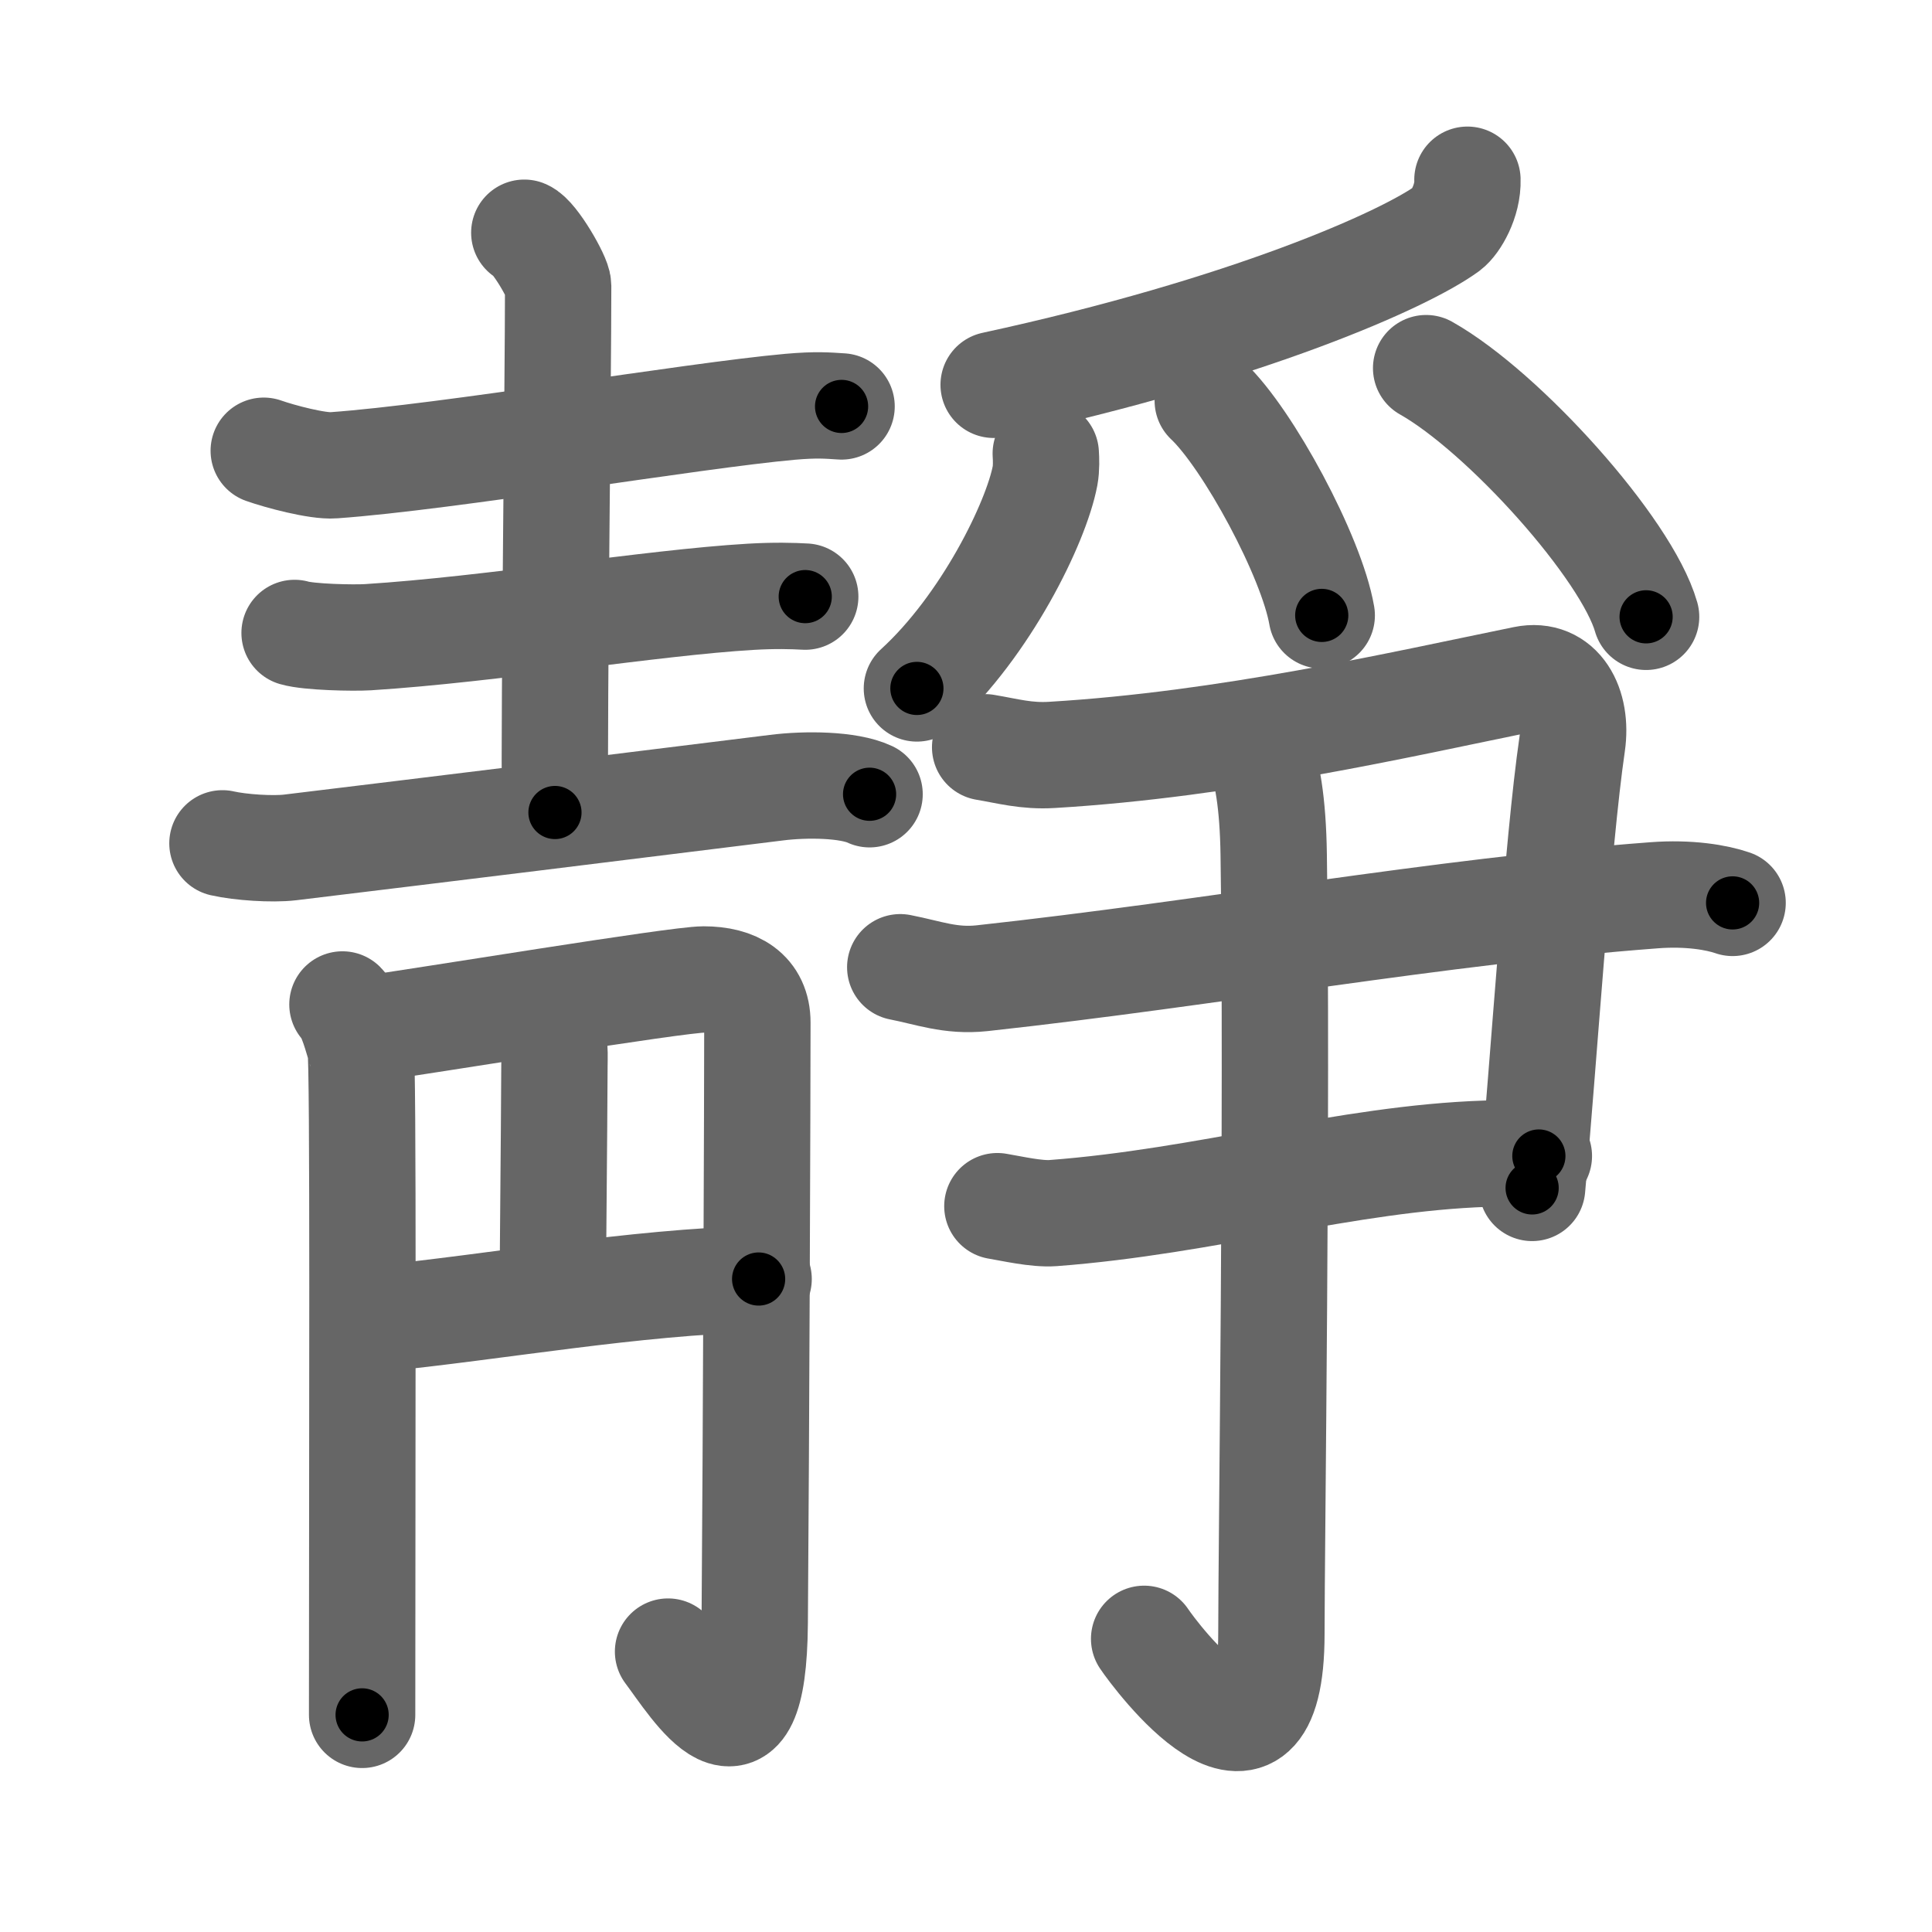 <svg xmlns="http://www.w3.org/2000/svg" viewBox="0 0 109 109" id="975c"><g fill="none" stroke="#666" stroke-width="6" stroke-linecap="round" stroke-linejoin="round"><g><g><g><path d="M14.88,25.43c0.9,0.32,3.04,0.89,3.94,0.82c6.46-0.46,20.19-2.8,25.76-3.3c1.49-0.13,2.11-0.07,2.9-0.02" /><path d="M29.58,13.13c0.57,0.22,1.91,2.54,1.91,2.99c0,5.56-0.23,22.84-0.18,29.72" /><path d="M16.62,35.71c0.82,0.24,3.32,0.29,4.14,0.24c6.96-0.44,15.99-1.95,21.59-2.28c1.36-0.08,2.36-0.05,3.08-0.01" /><path d="M12.55,47.58c1,0.23,2.83,0.35,3.82,0.23c8.1-0.98,18.83-2.3,27.43-3.37c1.65-0.21,4.07-0.19,5.26,0.37" /></g><g><g><g><path d="M19.32,56.67c0.51,0.51,0.85,1.96,1.02,2.47c0.17,0.51,0.09,22.92,0.09,37.61" /><path d="M20.28,58.12c3.86-0.54,17.9-2.86,19.42-2.86c1.79,0,3.03,0.73,3.03,2.43c0,3.9-0.07,23.5-0.15,33.87c-0.07,9.16-3.43,3.56-4.89,1.62" /></g><path d="M30.57,57.69c0.8,0.36,0.72,1.55,0.71,2.46c-0.02,4.56-0.09,10.52-0.09,12.66" /><path d="M21.15,74.42c6.94-0.69,14.58-2.09,21.65-2.26" /></g></g></g><g><g><path d="M82.79,10.14c0.04,1.21-0.68,2.41-1.12,2.74c-2.4,1.76-11.3,5.73-25.61,8.83" /><path d="M59,25.59c0.02,0.31,0.04,0.81-0.04,1.25c-0.5,2.64-3.34,8.45-7.23,12" /><path d="M68.14,22.61c2.27,2.14,5.86,8.79,6.43,12.11" /><path d="M80.46,20.77c4.38,2.47,11.31,10.18,12.41,14.03" /></g><g><g><path d="M55.58,42.16c1.26,0.21,2.32,0.52,3.77,0.43C69.25,42,79,39.75,86,38.32c2-0.41,3.01,1.5,2.7,3.65c-0.82,5.62-1.63,18.18-2.26,25.05" /><path d="M50.79,54.57c1.6,0.31,2.83,0.81,4.61,0.62c13.1-1.43,25.68-3.76,37.92-4.68c1.96-0.15,3.54,0.12,4.43,0.43" /><path d="M56.27,68.05c0.79,0.13,2.2,0.46,3.14,0.39c8.64-0.65,16.57-3.09,24.43-3.35c1.26-0.04,2.04,0,2.98,0.13" /></g><g><path d="M71.02,42.45c0.46,0.87,0.8,2.86,0.84,5.77c0.21,13.95-0.13,39.2-0.13,43.95c0,10.05-6.58,1.19-7.18,0.29" /></g></g></g></g></g><g fill="none" stroke="#000" stroke-width="3" stroke-linecap="round" stroke-linejoin="round"><path d="M14.88,25.43c0.9,0.32,3.04,0.89,3.94,0.82c6.46-0.46,20.19-2.8,25.76-3.3c1.49-0.13,2.11-0.07,2.9-0.02" stroke-dasharray="32.921" stroke-dashoffset="32.921"><animate attributeName="stroke-dashoffset" values="32.921;32.921;0" dur="0.329s" fill="freeze" begin="0s;975c.click" /></path><path d="M29.58,13.13c0.57,0.22,1.91,2.54,1.91,2.99c0,5.56-0.23,22.84-0.18,29.72" stroke-dasharray="33.326" stroke-dashoffset="33.326"><animate attributeName="stroke-dashoffset" values="33.326" fill="freeze" begin="975c.click" /><animate attributeName="stroke-dashoffset" values="33.326;33.326;0" keyTimes="0;0.497;1" dur="0.662s" fill="freeze" begin="0s;975c.click" /></path><path d="M16.62,35.71c0.82,0.24,3.32,0.29,4.14,0.24c6.96-0.44,15.99-1.95,21.59-2.28c1.36-0.08,2.36-0.05,3.08-0.01" stroke-dasharray="28.953" stroke-dashoffset="28.953"><animate attributeName="stroke-dashoffset" values="28.953" fill="freeze" begin="975c.click" /><animate attributeName="stroke-dashoffset" values="28.953;28.953;0" keyTimes="0;0.695;1" dur="0.952s" fill="freeze" begin="0s;975c.click" /></path><path d="M12.55,47.58c1,0.23,2.83,0.35,3.82,0.23c8.1-0.98,18.83-2.3,27.43-3.37c1.65-0.21,4.07-0.19,5.26,0.37" stroke-dasharray="36.802" stroke-dashoffset="36.802"><animate attributeName="stroke-dashoffset" values="36.802" fill="freeze" begin="975c.click" /><animate attributeName="stroke-dashoffset" values="36.802;36.802;0" keyTimes="0;0.721;1" dur="1.32s" fill="freeze" begin="0s;975c.click" /></path><path d="M19.32,56.67c0.51,0.51,0.85,1.96,1.02,2.47c0.17,0.51,0.09,22.92,0.09,37.61" stroke-dasharray="40.306" stroke-dashoffset="40.306"><animate attributeName="stroke-dashoffset" values="40.306" fill="freeze" begin="975c.click" /><animate attributeName="stroke-dashoffset" values="40.306;40.306;0" keyTimes="0;0.766;1" dur="1.723s" fill="freeze" begin="0s;975c.click" /></path><path d="M20.28,58.12c3.86-0.54,17.9-2.86,19.42-2.86c1.79,0,3.03,0.73,3.03,2.43c0,3.9-0.07,23.5-0.15,33.87c-0.07,9.16-3.43,3.56-4.89,1.62" stroke-dasharray="68.56" stroke-dashoffset="68.56"><animate attributeName="stroke-dashoffset" values="68.56" fill="freeze" begin="975c.click" /><animate attributeName="stroke-dashoffset" values="68.56;68.56;0" keyTimes="0;0.77;1" dur="2.238s" fill="freeze" begin="0s;975c.click" /></path><path d="M30.57,57.69c0.8,0.36,0.72,1.55,0.71,2.46c-0.02,4.56-0.09,10.52-0.09,12.66" stroke-dasharray="15.372" stroke-dashoffset="15.372"><animate attributeName="stroke-dashoffset" values="15.372" fill="freeze" begin="975c.click" /><animate attributeName="stroke-dashoffset" values="15.372;15.372;0" keyTimes="0;0.936;1" dur="2.392s" fill="freeze" begin="0s;975c.click" /></path><path d="M21.15,74.42c6.94-0.69,14.58-2.09,21.65-2.26" stroke-dasharray="21.777" stroke-dashoffset="21.777"><animate attributeName="stroke-dashoffset" values="21.777" fill="freeze" begin="975c.click" /><animate attributeName="stroke-dashoffset" values="21.777;21.777;0" keyTimes="0;0.916;1" dur="2.61s" fill="freeze" begin="0s;975c.click" /></path><path d="M82.79,10.14c0.04,1.21-0.68,2.41-1.12,2.74c-2.4,1.76-11.3,5.73-25.61,8.83" stroke-dasharray="30.25" stroke-dashoffset="30.25"><animate attributeName="stroke-dashoffset" values="30.25" fill="freeze" begin="975c.click" /><animate attributeName="stroke-dashoffset" values="30.25;30.25;0" keyTimes="0;0.896;1" dur="2.912s" fill="freeze" begin="0s;975c.click" /></path><path d="M59,25.59c0.02,0.31,0.04,0.81-0.04,1.25c-0.5,2.64-3.34,8.45-7.23,12" stroke-dasharray="15.439" stroke-dashoffset="15.439"><animate attributeName="stroke-dashoffset" values="15.439" fill="freeze" begin="975c.click" /><animate attributeName="stroke-dashoffset" values="15.439;15.439;0" keyTimes="0;0.95;1" dur="3.066s" fill="freeze" begin="0s;975c.click" /></path><path d="M68.14,22.61c2.27,2.14,5.86,8.79,6.43,12.11" stroke-dasharray="13.846" stroke-dashoffset="13.846"><animate attributeName="stroke-dashoffset" values="13.846" fill="freeze" begin="975c.click" /><animate attributeName="stroke-dashoffset" values="13.846;13.846;0" keyTimes="0;0.917;1" dur="3.343s" fill="freeze" begin="0s;975c.click" /></path><path d="M80.46,20.77c4.38,2.47,11.31,10.18,12.41,14.03" stroke-dasharray="18.998" stroke-dashoffset="18.998"><animate attributeName="stroke-dashoffset" values="18.998" fill="freeze" begin="975c.click" /><animate attributeName="stroke-dashoffset" values="18.998;18.998;0" keyTimes="0;0.946;1" dur="3.533s" fill="freeze" begin="0s;975c.click" /></path><path d="M55.58,42.16c1.26,0.21,2.32,0.52,3.77,0.43C69.25,42,79,39.75,86,38.32c2-0.41,3.01,1.5,2.7,3.65c-0.82,5.62-1.63,18.18-2.26,25.05" stroke-dasharray="61.405" stroke-dashoffset="61.405"><animate attributeName="stroke-dashoffset" values="61.405" fill="freeze" begin="975c.click" /><animate attributeName="stroke-dashoffset" values="61.405;61.405;0" keyTimes="0;0.884;1" dur="3.995s" fill="freeze" begin="0s;975c.click" /></path><path d="M50.79,54.57c1.6,0.31,2.83,0.81,4.61,0.62c13.1-1.43,25.68-3.76,37.92-4.68c1.96-0.15,3.54,0.12,4.43,0.43" stroke-dasharray="47.37" stroke-dashoffset="47.37"><animate attributeName="stroke-dashoffset" values="47.37" fill="freeze" begin="975c.click" /><animate attributeName="stroke-dashoffset" values="47.37;47.37;0" keyTimes="0;0.894;1" dur="4.469s" fill="freeze" begin="0s;975c.click" /></path><path d="M56.27,68.05c0.79,0.13,2.2,0.46,3.14,0.39c8.64-0.65,16.57-3.09,24.43-3.35c1.26-0.04,2.04,0,2.98,0.13" stroke-dasharray="30.836" stroke-dashoffset="30.836"><animate attributeName="stroke-dashoffset" values="30.836" fill="freeze" begin="975c.click" /><animate attributeName="stroke-dashoffset" values="30.836;30.836;0" keyTimes="0;0.936;1" dur="4.777s" fill="freeze" begin="0s;975c.click" /></path><path d="M71.02,42.45c0.46,0.87,0.8,2.86,0.84,5.77c0.21,13.95-0.13,39.2-0.13,43.95c0,10.05-6.58,1.19-7.18,0.29" stroke-dasharray="62.507" stroke-dashoffset="62.507"><animate attributeName="stroke-dashoffset" values="62.507" fill="freeze" begin="975c.click" /><animate attributeName="stroke-dashoffset" values="62.507;62.507;0" keyTimes="0;0.91;1" dur="5.247s" fill="freeze" begin="0s;975c.click" /></path></g></svg>